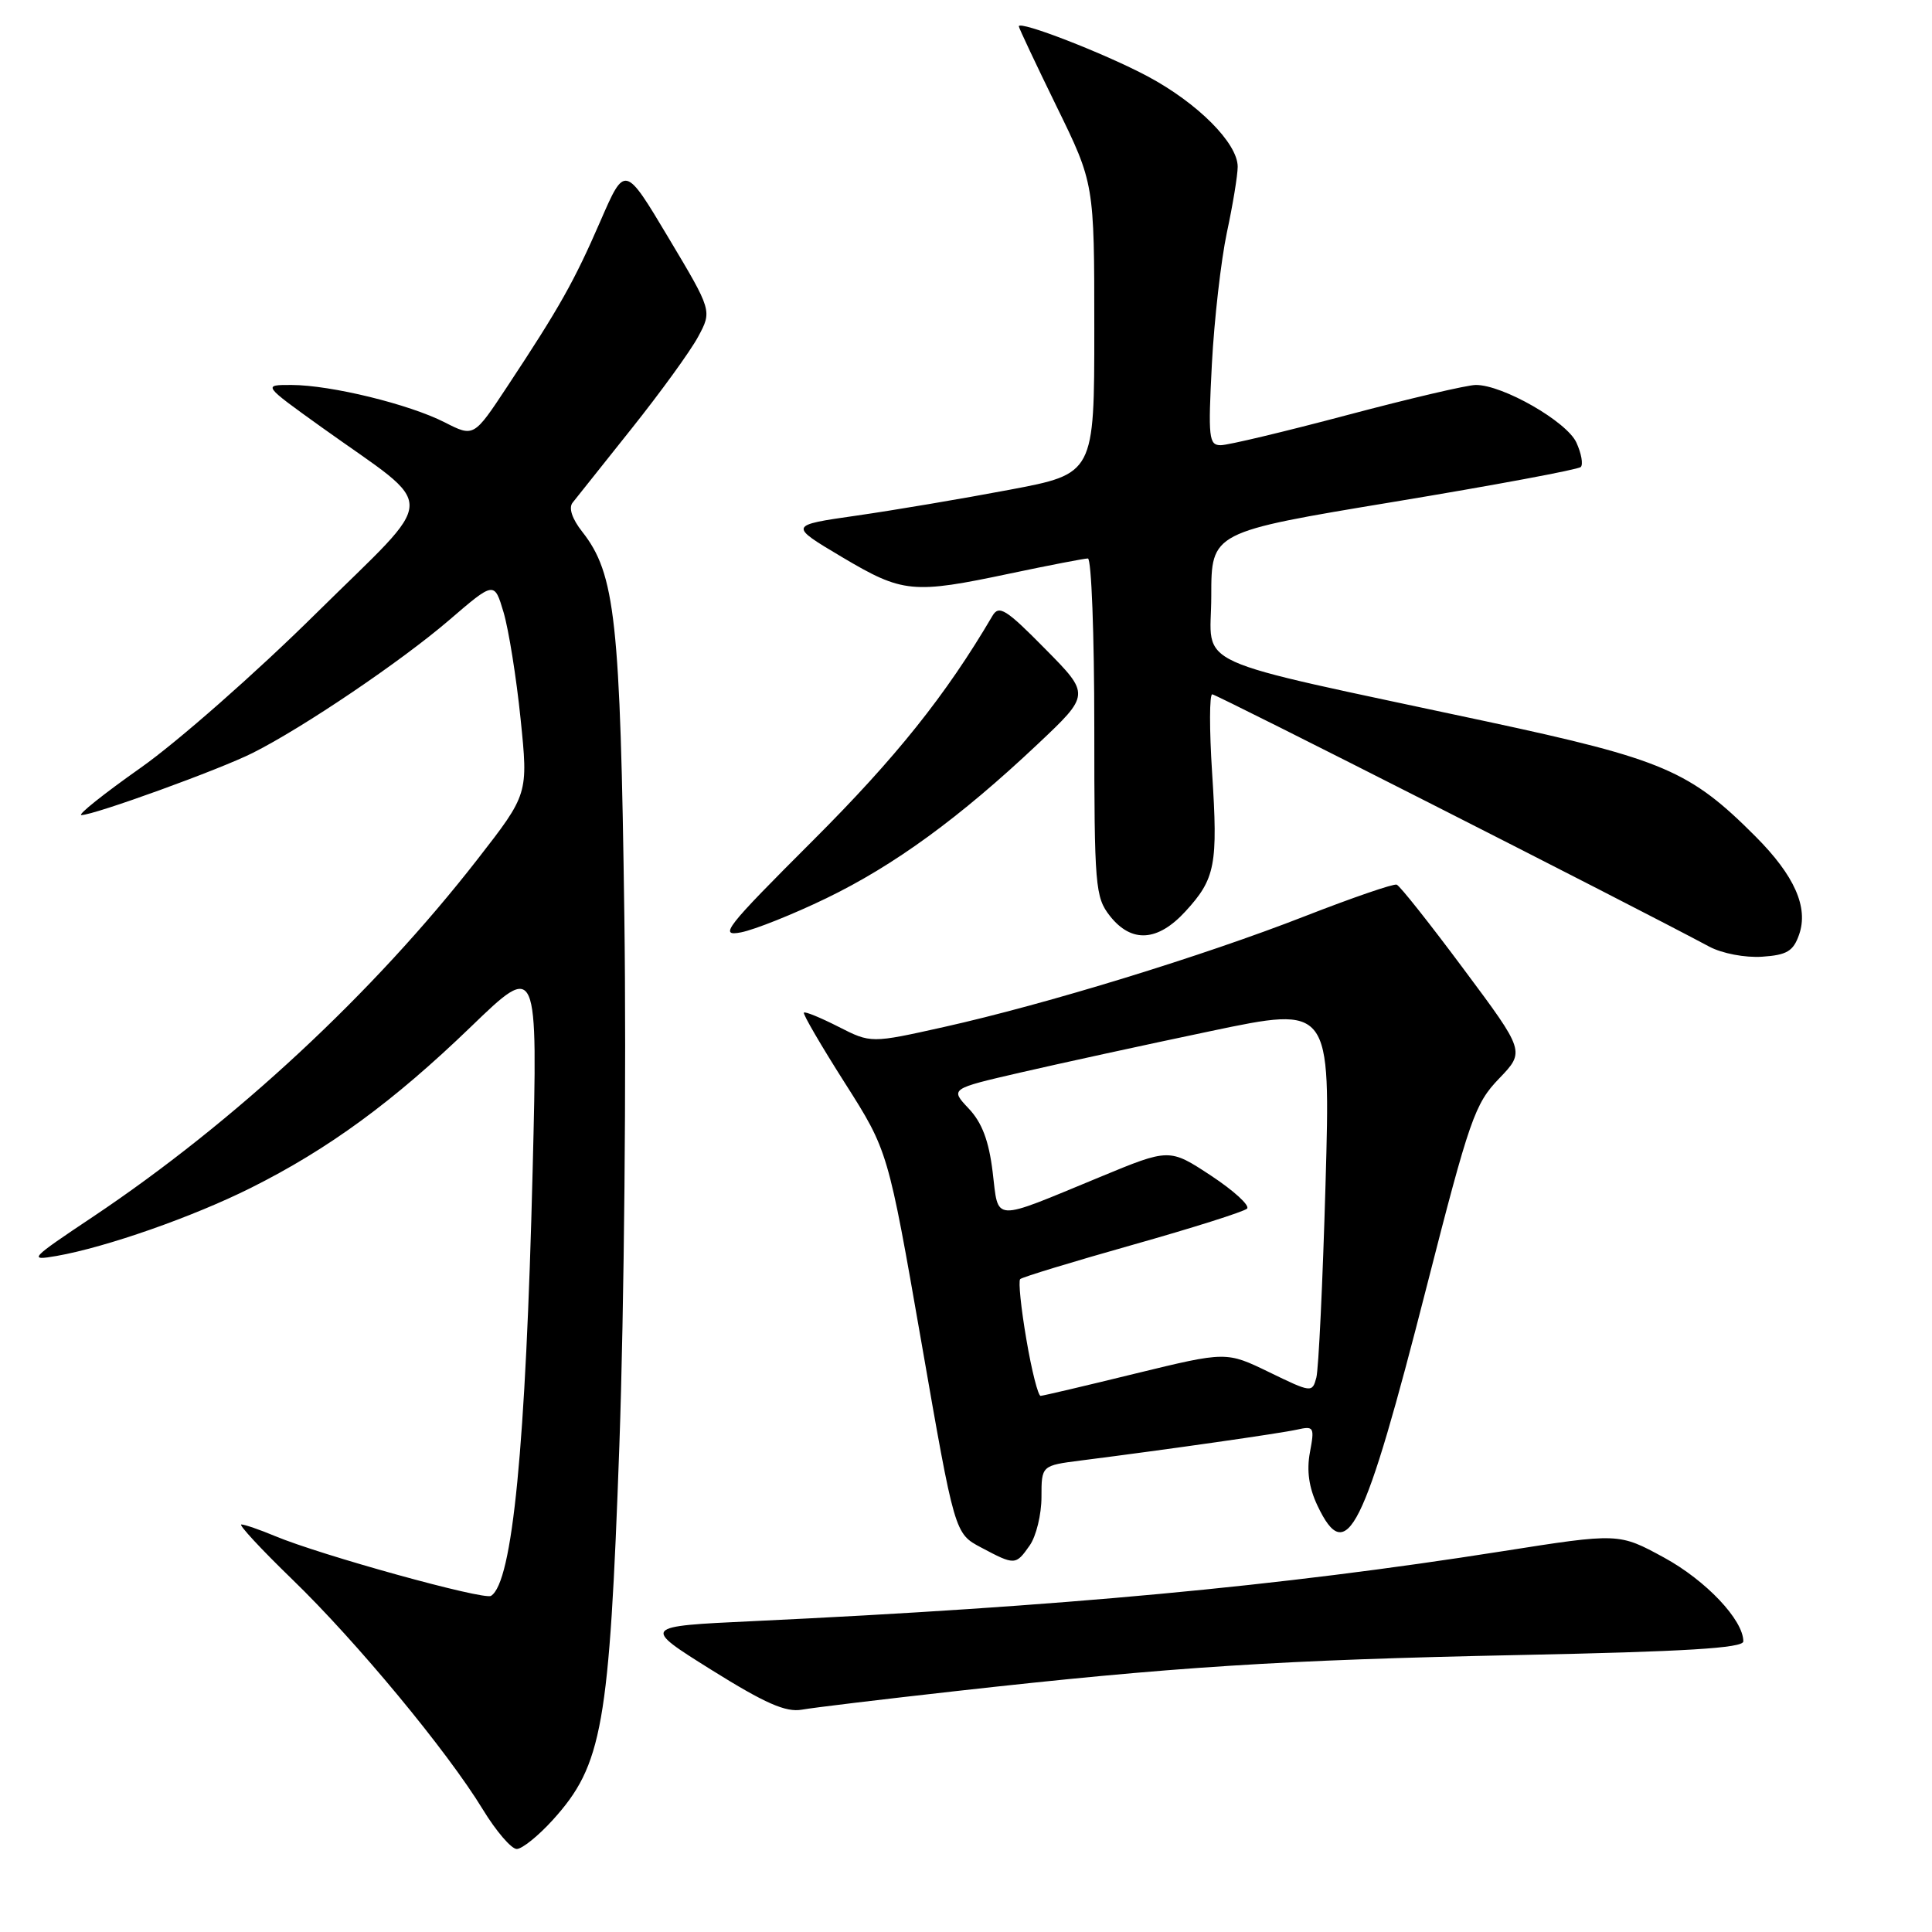 <?xml version="1.0" encoding="UTF-8" standalone="no"?>
<!DOCTYPE svg PUBLIC "-//W3C//DTD SVG 1.1//EN" "http://www.w3.org/Graphics/SVG/1.1/DTD/svg11.dtd" >
<svg xmlns="http://www.w3.org/2000/svg" xmlns:xlink="http://www.w3.org/1999/xlink" version="1.1" viewBox="0 0 256 256">
 <g >
 <path fill="currentColor"
d=" M 73.26 241.14 C 79.83 233.87 80.74 228.73 82.07 191.50 C 82.71 173.30 83.01 141.91 82.73 121.50 C 82.20 82.15 81.53 76.03 77.15 70.46 C 75.81 68.76 75.32 67.30 75.87 66.61 C 76.35 66.00 79.87 61.58 83.69 56.79 C 87.51 52.00 91.48 46.53 92.50 44.63 C 94.36 41.18 94.36 41.18 88.58 31.51 C 82.80 21.83 82.80 21.83 79.56 29.29 C 76.08 37.30 74.15 40.73 67.22 51.21 C 62.78 57.93 62.78 57.93 58.92 55.96 C 54.21 53.56 43.87 51.03 38.64 51.01 C 34.79 51.00 34.79 51.00 42.64 56.63 C 58.22 67.79 58.31 65.05 41.87 81.29 C 33.97 89.11 23.50 98.32 18.62 101.75 C 13.74 105.19 10.22 108.00 10.79 108.00 C 12.48 108.00 29.14 101.96 33.50 99.76 C 40.21 96.39 53.16 87.62 59.50 82.18 C 65.50 77.02 65.50 77.02 66.73 81.15 C 67.40 83.42 68.42 89.77 68.98 95.25 C 70.00 105.21 70.00 105.21 63.27 113.86 C 49.50 131.56 31.10 148.66 12.33 161.22 C 3.94 166.82 3.70 167.08 7.50 166.42 C 14.09 165.26 25.57 161.24 33.26 157.39 C 43.54 152.25 52.15 145.94 62.38 136.07 C 71.26 127.50 71.26 127.50 70.58 155.00 C 69.67 191.70 67.91 209.70 65.06 211.46 C 64.11 212.05 42.50 206.07 36.45 203.54 C 34.42 202.69 32.41 202.00 31.98 202.00 C 31.56 202.00 34.58 205.26 38.70 209.25 C 47.25 217.52 59.25 232.01 63.97 239.75 C 65.73 242.64 67.76 245.00 68.47 245.00 C 69.18 245.00 71.34 243.26 73.26 241.14 Z  M 126.75 224.07 C 155.34 220.87 169.69 219.95 201.25 219.30 C 223.33 218.85 231.00 218.38 231.00 217.49 C 231.00 214.65 226.05 209.42 220.50 206.39 C 214.50 203.12 214.50 203.12 199.00 205.56 C 169.52 210.20 140.72 212.88 99.77 214.81 C 85.05 215.50 85.05 215.50 94.27 221.27 C 101.38 225.71 104.13 226.92 106.25 226.54 C 107.77 226.27 116.99 225.16 126.75 224.07 Z  M 136.44 204.78 C 137.30 203.56 138.00 200.67 138.00 198.37 C 138.00 194.19 138.00 194.19 143.25 193.52 C 154.89 192.04 169.64 189.93 171.87 189.43 C 174.11 188.93 174.20 189.10 173.57 192.45 C 173.12 194.87 173.44 197.12 174.57 199.50 C 178.44 207.66 180.71 203.10 189.06 170.41 C 194.72 148.26 195.43 146.24 198.63 142.92 C 202.08 139.33 202.08 139.33 193.95 128.42 C 189.48 122.41 185.49 117.37 185.07 117.22 C 184.66 117.07 179.19 118.95 172.91 121.40 C 159.40 126.68 138.62 133.06 125.09 136.08 C 115.40 138.24 115.40 138.24 111.10 136.05 C 108.74 134.85 106.68 134.00 106.52 134.18 C 106.36 134.36 108.80 138.55 111.95 143.50 C 117.67 152.50 117.67 152.50 122.09 177.85 C 126.50 203.20 126.50 203.20 130.00 205.05 C 134.48 207.43 134.59 207.42 136.44 204.78 Z  M 238.39 123.84 C 239.65 120.23 237.79 116.03 232.63 110.85 C 223.94 102.13 220.42 100.62 197.00 95.60 C 156.61 86.94 160.50 88.71 160.50 78.98 C 160.50 70.50 160.50 70.50 184.67 66.50 C 197.96 64.30 209.12 62.22 209.46 61.88 C 209.80 61.54 209.54 60.08 208.88 58.64 C 207.61 55.86 199.12 50.99 195.55 51.01 C 194.42 51.01 186.75 52.81 178.50 55.00 C 170.25 57.19 162.72 58.99 161.76 58.99 C 160.18 59.00 160.07 58.02 160.58 48.25 C 160.89 42.34 161.79 34.49 162.57 30.80 C 163.36 27.12 164.00 23.20 164.00 22.09 C 164.00 18.97 158.69 13.65 152.06 10.11 C 146.37 7.08 135.00 2.67 135.00 3.49 C 135.00 3.70 137.25 8.47 140.00 14.10 C 145.00 24.32 145.00 24.32 145.00 43.55 C 145.00 62.78 145.00 62.78 133.75 64.90 C 127.56 66.07 118.45 67.61 113.50 68.32 C 104.50 69.61 104.50 69.61 111.56 73.81 C 119.63 78.60 120.91 78.73 133.90 75.98 C 139.07 74.89 143.69 74.00 144.15 74.00 C 144.62 74.00 145.00 84.06 145.00 96.37 C 145.00 117.48 145.12 118.88 147.07 121.37 C 149.93 124.99 153.40 124.78 157.09 120.75 C 161.04 116.44 161.40 114.60 160.61 102.38 C 160.24 96.67 160.25 92.00 160.63 92.00 C 161.19 92.00 215.63 119.63 226.50 125.44 C 228.19 126.34 231.24 126.92 233.48 126.77 C 236.78 126.55 237.62 126.04 238.39 123.84 Z  M 109.50 119.02 C 118.49 114.67 127.16 108.35 137.48 98.62 C 144.47 92.03 144.47 92.03 138.48 85.97 C 133.29 80.70 132.37 80.13 131.50 81.61 C 125.34 92.10 118.73 100.37 107.75 111.34 C 96.08 123.00 95.20 124.12 98.20 123.54 C 100.01 123.18 105.10 121.15 109.50 119.02 Z  M 136.00 177.48 C 135.29 173.34 134.92 169.75 135.18 169.49 C 135.43 169.23 142.14 167.19 150.07 164.95 C 158.01 162.71 164.83 160.55 165.24 160.15 C 165.65 159.75 163.50 157.78 160.47 155.78 C 154.95 152.15 154.95 152.15 145.73 155.97 C 131.27 161.94 132.35 162.00 131.53 155.28 C 131.03 151.16 130.12 148.75 128.36 146.89 C 125.89 144.27 125.89 144.27 135.20 142.12 C 140.32 140.94 151.67 138.46 160.41 136.63 C 176.31 133.29 176.31 133.29 175.64 156.89 C 175.27 169.88 174.72 181.42 174.42 182.55 C 173.88 184.56 173.77 184.54 168.19 181.83 C 162.50 179.07 162.50 179.07 150.50 181.99 C 143.90 183.61 138.23 184.94 137.89 184.96 C 137.56 184.98 136.70 181.62 136.00 177.48 Z "/>
</g>
</svg>